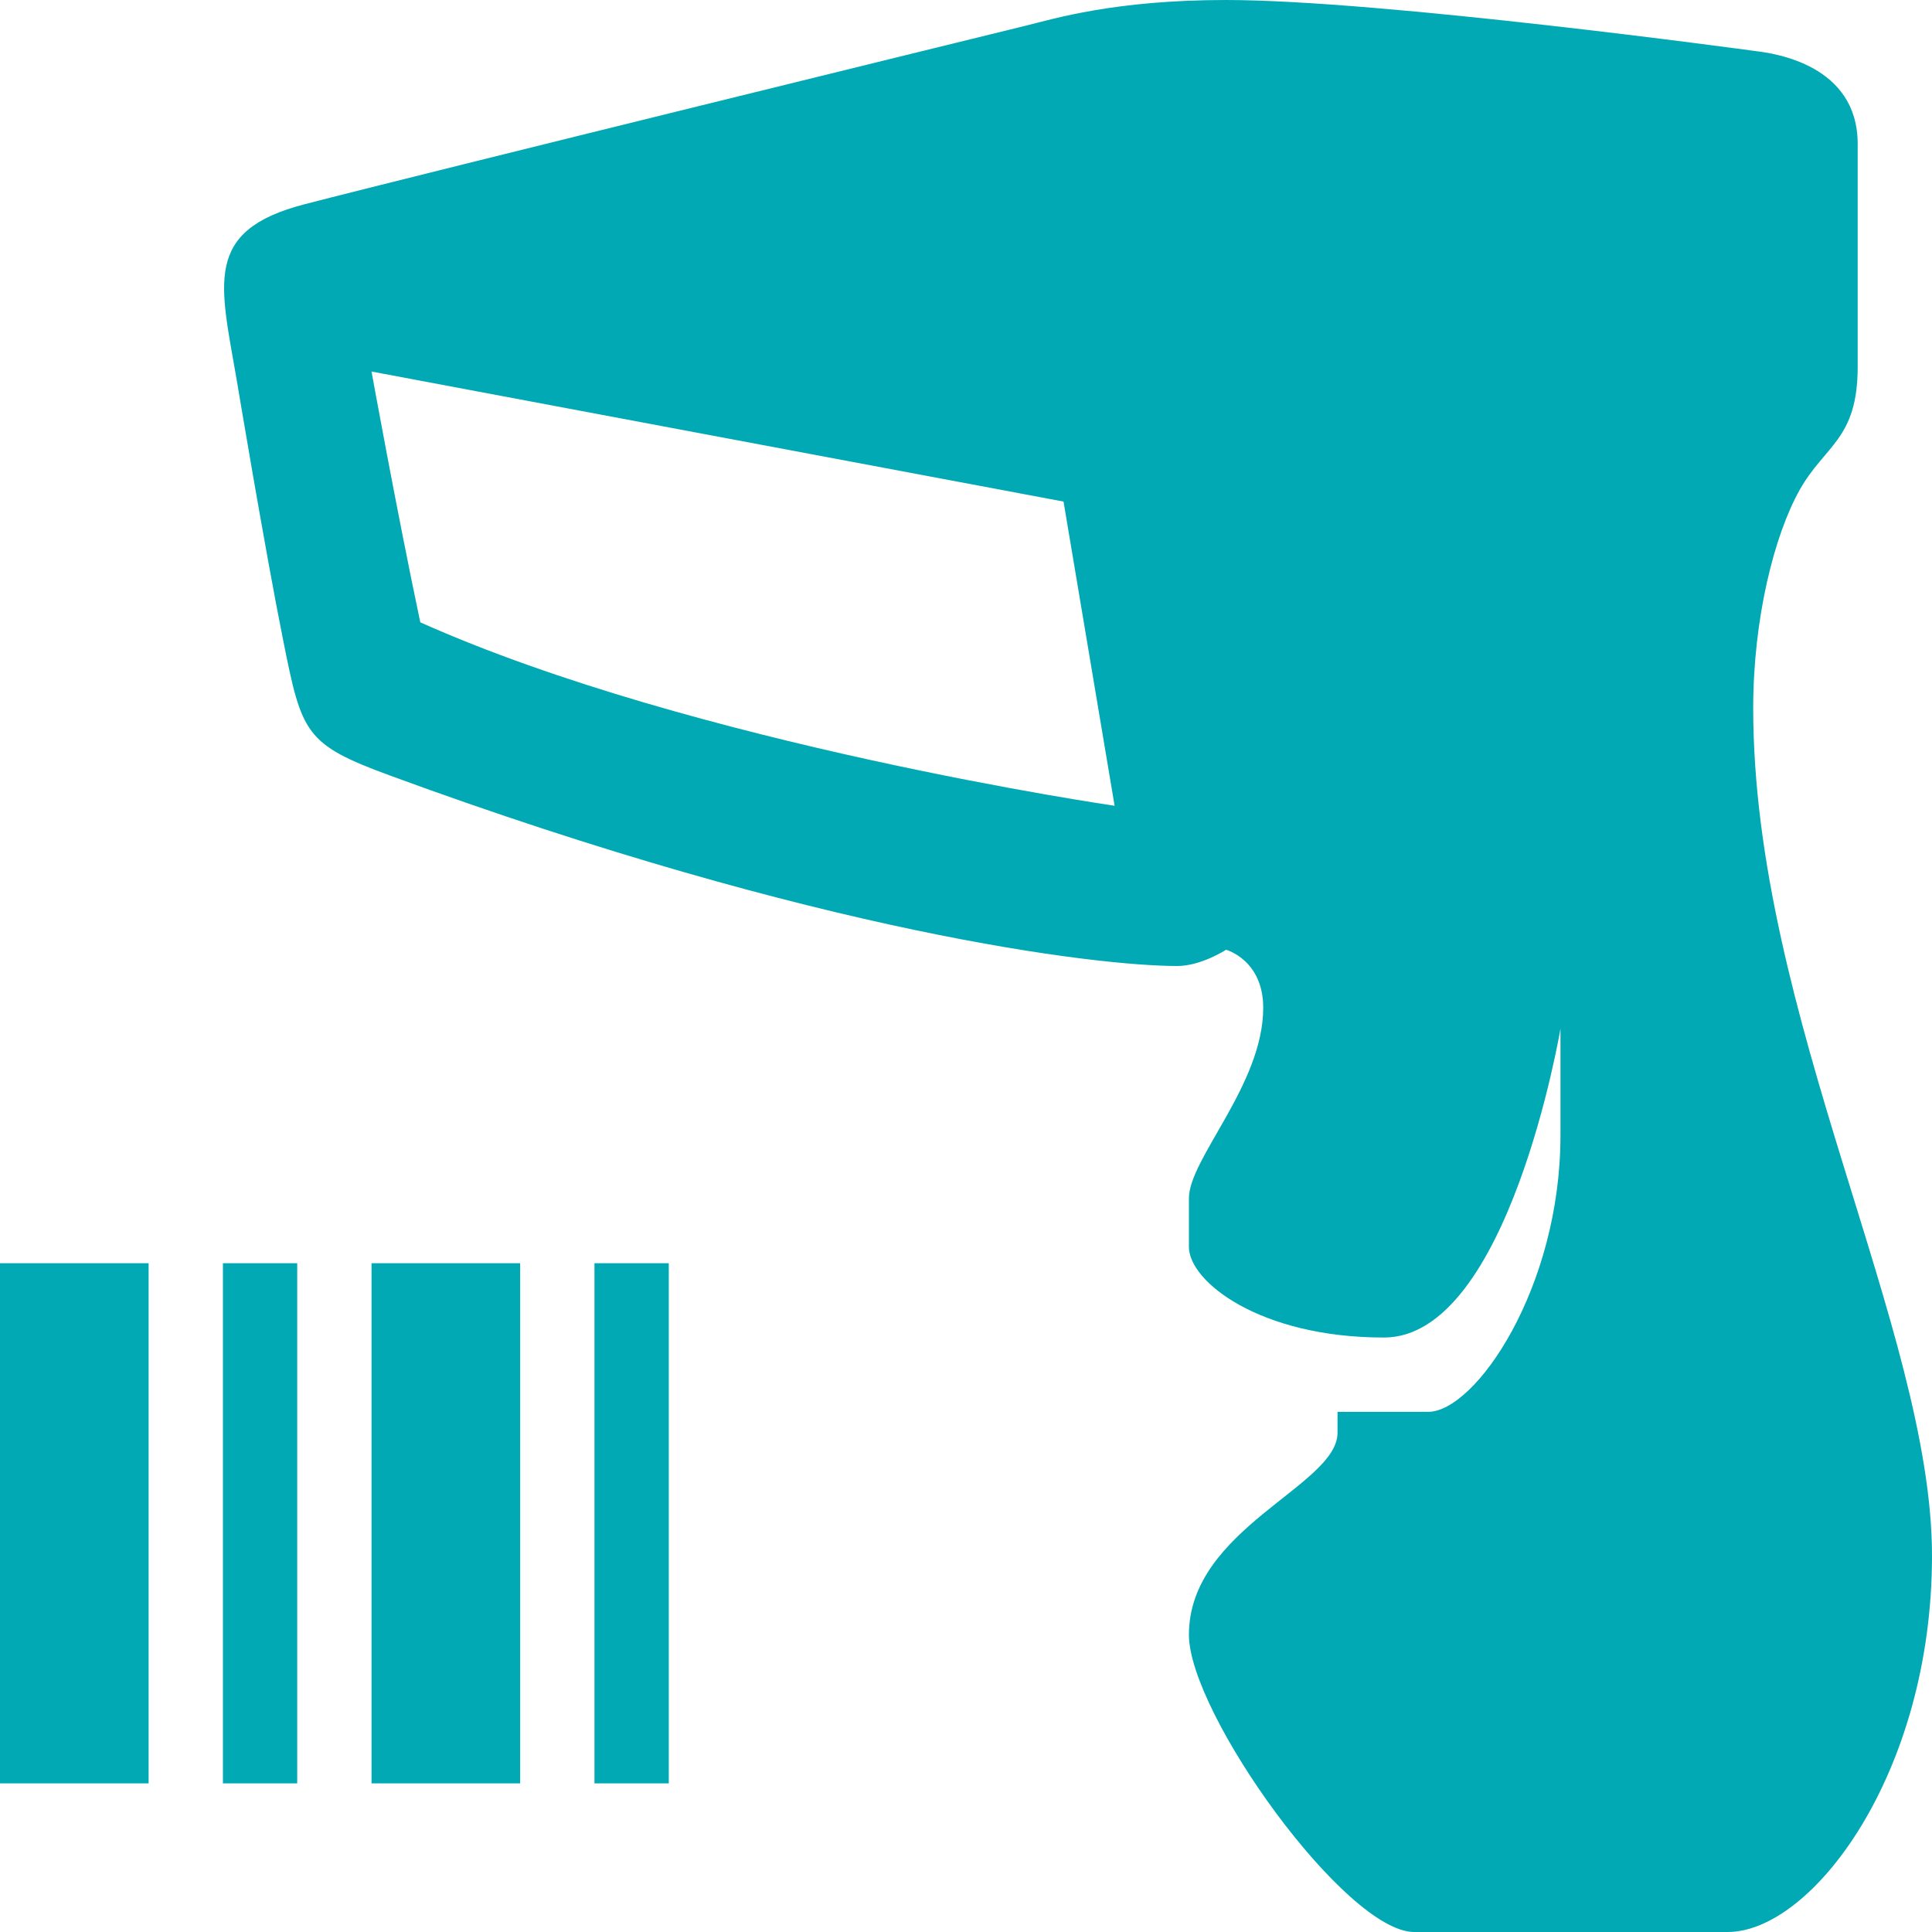 <svg width="114" height="114" viewBox="0 0 114 114" fill="none" xmlns="http://www.w3.org/2000/svg">
<path d="M72.346 0C65.752 0 62.172 1.113 60.562 1.507C58.953 1.901 25.212 10.174 17.95 12.058C11.955 13.616 13 16.751 13.976 22.471C13.976 22.471 15.62 32.354 16.716 37.817C17.812 43.281 17.984 43.915 23.019 45.764C48.351 55.065 64.69 57 69.469 57C70.873 57 72.346 56.041 72.346 56.041C72.346 56.041 74.538 56.64 74.538 59.466C74.538 63.988 70.154 68.373 70.154 70.702V73.579C70.154 75.618 74.333 78.923 81.663 78.923C89.011 78.923 92.077 60.7 92.077 60.7V67.002C92.077 75.994 87.059 83.308 84.267 83.308H78.923V84.541C78.923 87.675 70.154 90.176 70.154 96.462C70.154 101.086 79.403 114 83.445 114H101.942C106.926 114 114 104.648 114 91.803C114 78.512 103.45 59.912 103.45 41.791C103.45 36.481 104.7 31.566 106.19 28.911C107.68 26.256 109.615 25.931 109.615 21.649V8.495C109.615 3.837 104.734 3.151 103.587 3.014C103.09 2.946 81.492 0 72.346 0ZM21.923 21.923L62.755 29.596L65.769 47.546C65.769 47.546 40.934 43.932 24.8 36.721C23.396 30.076 21.923 21.923 21.923 21.923ZM0 74.538V105.231H8.769V74.538H0ZM13.154 74.538V105.231H17.538V74.538H13.154ZM21.923 74.538V105.231H30.692V74.538H21.923ZM35.077 74.538V105.231H39.462V74.538H35.077Z" fill="#01A9B4"/>
</svg>
